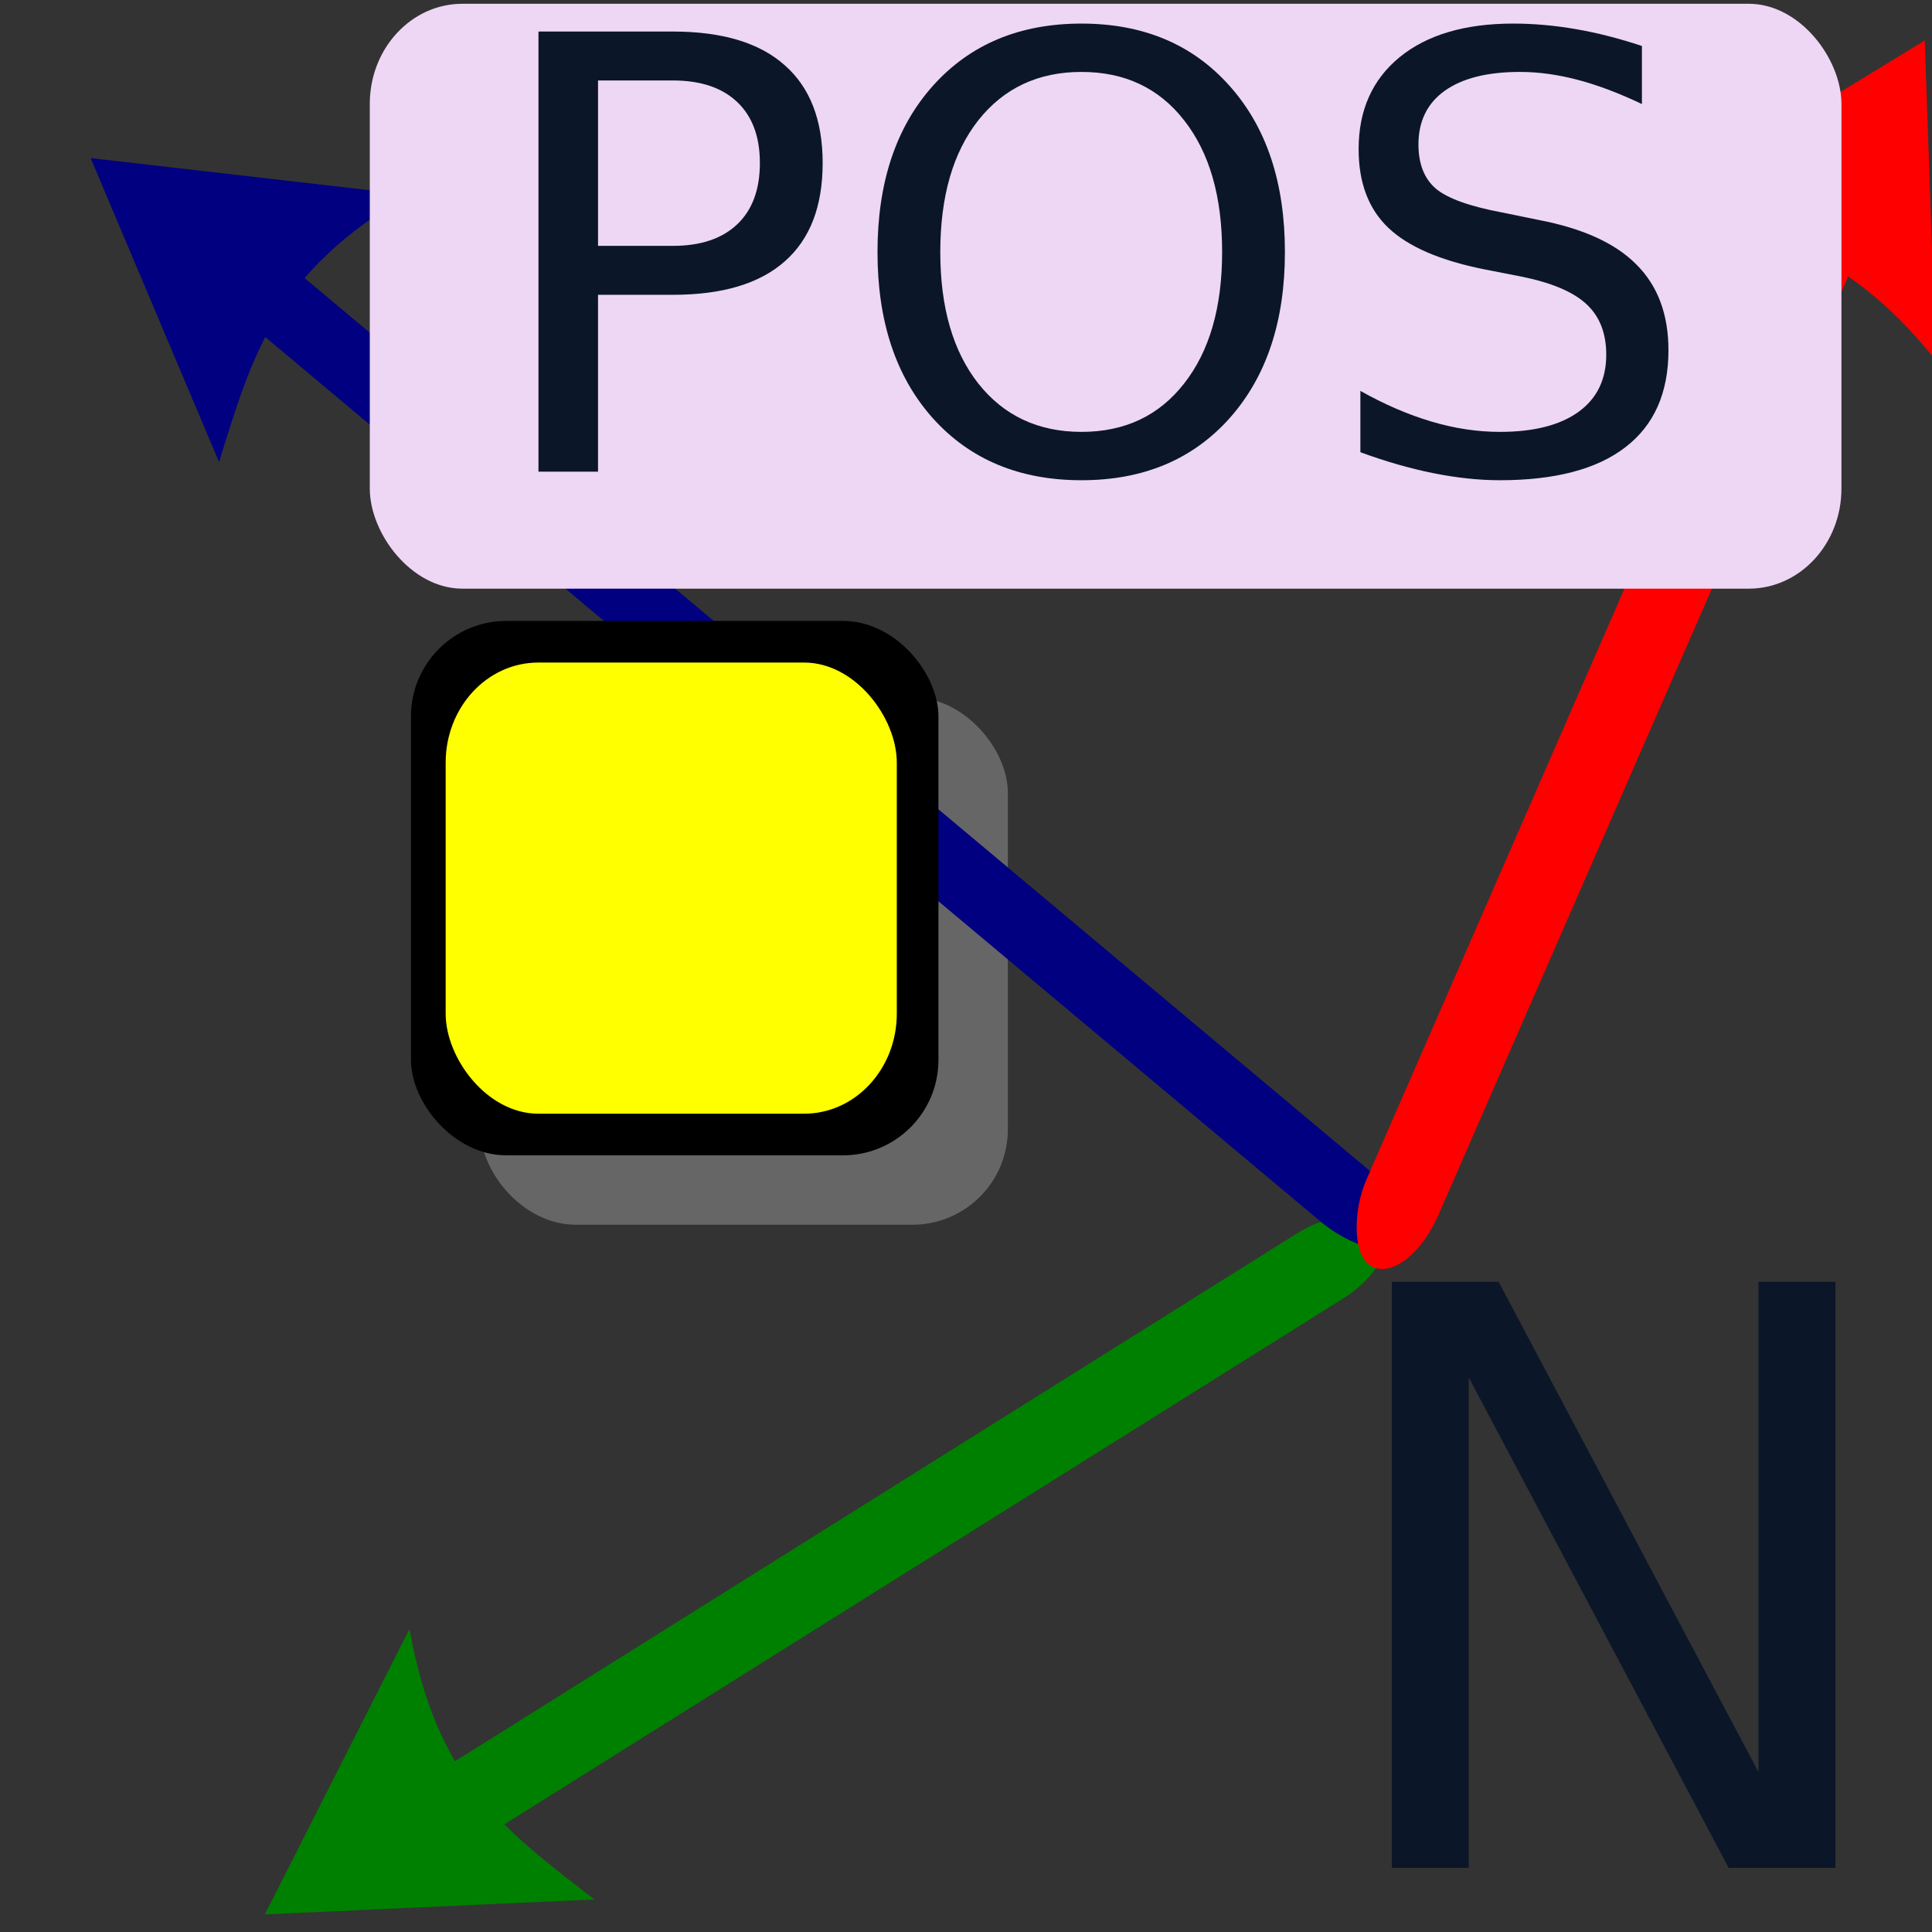 <?xml version="1.0" encoding="UTF-8" standalone="no"?>
<!-- Created with Inkscape (http://www.inkscape.org/) -->

<svg
   xmlns:dc="http://purl.org/dc/elements/1.1/"
   xmlns:cc="http://creativecommons.org/ns#"
   xmlns:rdf="http://www.w3.org/1999/02/22-rdf-syntax-ns#"
   xmlns:svg="http://www.w3.org/2000/svg"
   xmlns="http://www.w3.org/2000/svg"
   xmlns:sodipodi="http://sodipodi.sourceforge.net/DTD/sodipodi-0.dtd"
   xmlns:inkscape="http://www.inkscape.org/namespaces/inkscape"
   width="256px"
   height="256px"
   id="svg2985"
   version="1.1"
   inkscape:version="0.91 r13725"
   sodipodi:docname="tonearestvertexN2.svg">
  <rect width="100%" height="100%" fill="#333333" stroke="none"/>
  <defs
     id="defs2987" />
  <sodipodi:namedview
     id="base"
     pagecolor="#ffffff"
     bordercolor="#666666"
     borderopacity="1.0"
     inkscape:pageopacity="0.0"
     inkscape:pageshadow="2"
     inkscape:zoom="2"
     inkscape:cx="65.25"
     inkscape:cy="129.07681"
     inkscape:current-layer="layer1"
     showgrid="true"
     inkscape:document-units="px"
     inkscape:grid-bbox="true"
     inkscape:window-width="1855"
     inkscape:window-height="1056"
     inkscape:window-x="65"
     inkscape:window-y="24"
     inkscape:window-maximized="1" />
  <g
     id="layer1"
     inkscape:label="Layer 1"
     inkscape:groupmode="layer">
    <rect
       style="fill:#666666"
       id="rect3095"
       width="69.895"
       height="69.895"
       x="63.651"
       y="92.39"
       rx="12.645"
       ry="12.645" />
    <g
       transform="translate(0,1.3e-6)"
       id="g3287">
      <rect
         ry="10"
         rx="10"
         style="fill:#008000"
         id="rect3253"
         width="10.613"
         height="168.297"
         x="-241.633"
         y="-123.902"
         transform="matrix(-0.617,-0.787,0.847,-0.531,0,0)" />
      <rect
         ry="10"
         rx="10"
         transform="matrix(0.642,-0.766,0.766,0.642,0,0)"
         y="38.713"
         x="-11.657"
         height="209.704"
         width="9.343"
         id="rect3249"
         style="fill:#000080" />
      <rect
         ry="10"
         rx="10"
         style="fill:#ff0000"
         id="rect3251"
         width="10.627"
         height="169.019"
         x="228.657"
         y="-99.451"
         transform="matrix(0.896,0.445,-0.4,0.916,0,0)" />
      <path
         style="fill:#000080"
         d="m 29.025,61.224 -17.011,-40.275 42.121,4.851 c -17.537,10.289 -20.562,20.778 -25.111,35.424 z"
         id="path3283"
         inkscape:connector-curvature="0"
         sodipodi:nodetypes="cccc" />
      <path
         style="fill:#ff0000"
         d="M 217.744,28.168 255.039,5.354 256.51,47.728 C 243.726,31.918 232.903,30.487 217.744,28.168 z"
         id="path3285"
         inkscape:connector-curvature="0"
         sodipodi:nodetypes="cccc" />
      <path
         sodipodi:nodetypes="cccc"
         inkscape:connector-curvature="0"
         id="rect3280"
         d="m 78.773,251.685 -43.675,1.979 19.165,-37.821 c 3.565,20.018 12.353,26.494 24.51,35.842 z"
         style="fill:#008000" />
    </g>
    <rect
       style="fill:#000000"
       id="rect3097"
       width="69.895"
       height="70.814"
       x="54.454"
       y="82.274"
       rx="12.645"
       ry="12.645" />
    <rect
       style="fill:#ffff00"
       id="rect3099"
       width="59.778"
       height="59.778"
       x="59.053"
       y="87.792"
       rx="12.268"
       ry="13.257" />
    <rect
       style="opacity:1;fill:#eed7f4;fill-opacity:1;stroke:none;stroke-width:19.438;stroke-linejoin:round;stroke-miterlimit:4;stroke-dasharray:none;stroke-dashoffset:0;stroke-opacity:1"
       id="rect4233"
       width="195"
       height="77.5"
       x="49"
       y="0.5"
       rx="12.268"
       ry="13.257" />
    <g
       style="font-size:106.529px;font-style:normal;font-weight:normal;line-height:125%;letter-spacing:0px;word-spacing:0px;fill:#0b1728;fill-opacity:1;stroke:none;font-family:Sans"
       id="text3911">
      <path
         d="m 184.426,169.84 14.148,0 34.435,64.968 0,-64.968 10.195,0 0,77.66 -14.148,0 -34.435,-64.968 0,64.968 -10.195,0 0,-77.66"
         style="fill:#0b1728"
         id="path3916" />
      <g
         style="font-style:normal;font-weight:normal;font-size:80px;line-height:125%;font-family:Sans;letter-spacing:0px;word-spacing:0px;fill:#0b1728;fill-opacity:1;stroke:none;stroke-width:1px;stroke-linecap:butt;stroke-linejoin:miter;stroke-opacity:1"
         id="text3422">
        <path
           d="m 79.242,10.664 0,21.914 9.922,0 q 5.508,0 8.516,-2.852 3.008,-2.852 3.008,-8.125 0,-5.234 -3.008,-8.086 -3.008,-2.852 -8.516,-2.852 l -9.922,0 z m -7.891,-6.484 17.812,0 q 9.805,0 14.805,4.453 5.039,4.414 5.039,12.969 0,8.633 -5.039,13.047 -5,4.414 -14.805,4.414 l -9.922,0 0,23.438 -7.891,0 0,-58.32 z"
           style="fill:#0b1728"
           id="path4227" />
        <path
           d="m 143.305,9.531 q -8.594,0 -13.672,6.406 -5.039,6.406 -5.039,17.461 0,11.016 5.039,17.422 5.078,6.406 13.672,6.406 8.594,0 13.594,-6.406 5.039,-6.406 5.039,-17.422 0,-11.055 -5.039,-17.461 -5,-6.406 -13.594,-6.406 z m 0,-6.406 q 12.266,0 19.609,8.242 7.344,8.203 7.344,22.031 0,13.789 -7.344,22.031 -7.344,8.203 -19.609,8.203 -12.305,0 -19.688,-8.203 -7.344,-8.203 -7.344,-22.031 0,-13.828 7.344,-22.031 Q 131,3.125 143.305,3.125 Z"
           style="fill:#0b1728"
           id="path4229" />
        <path
           d="m 217.562,6.094 0,7.695 q -4.492,-2.148 -8.477,-3.203 -3.984,-1.055 -7.695,-1.055 -6.445,0 -9.961,2.5 -3.477,2.5 -3.477,7.109 0,3.867 2.305,5.859 2.344,1.953 8.828,3.164 l 4.766,0.977 q 8.828,1.68 13.008,5.938 4.219,4.219 4.219,11.328 0,8.477 -5.703,12.852 -5.664,4.375 -16.641,4.375 -4.141,0 -8.828,-0.938 -4.648,-0.938 -9.648,-2.773 l 0,-8.125 q 4.805,2.695 9.414,4.062 4.609,1.367 9.062,1.367 6.758,0 10.43,-2.656 3.672,-2.656 3.672,-7.578 0,-4.297 -2.656,-6.719 -2.617,-2.422 -8.633,-3.633 l -4.805,-0.938 q -8.828,-1.758 -12.773,-5.508 -3.945,-3.75 -3.945,-10.43 0,-7.734 5.43,-12.188 Q 190.922,3.125 200.492,3.125 q 4.102,0 8.359,0.742 4.258,0.742 8.711,2.227 z"
           style="fill:#0b1728"
           id="path4231" />
      </g>
    </g>
  </g>
</svg>
